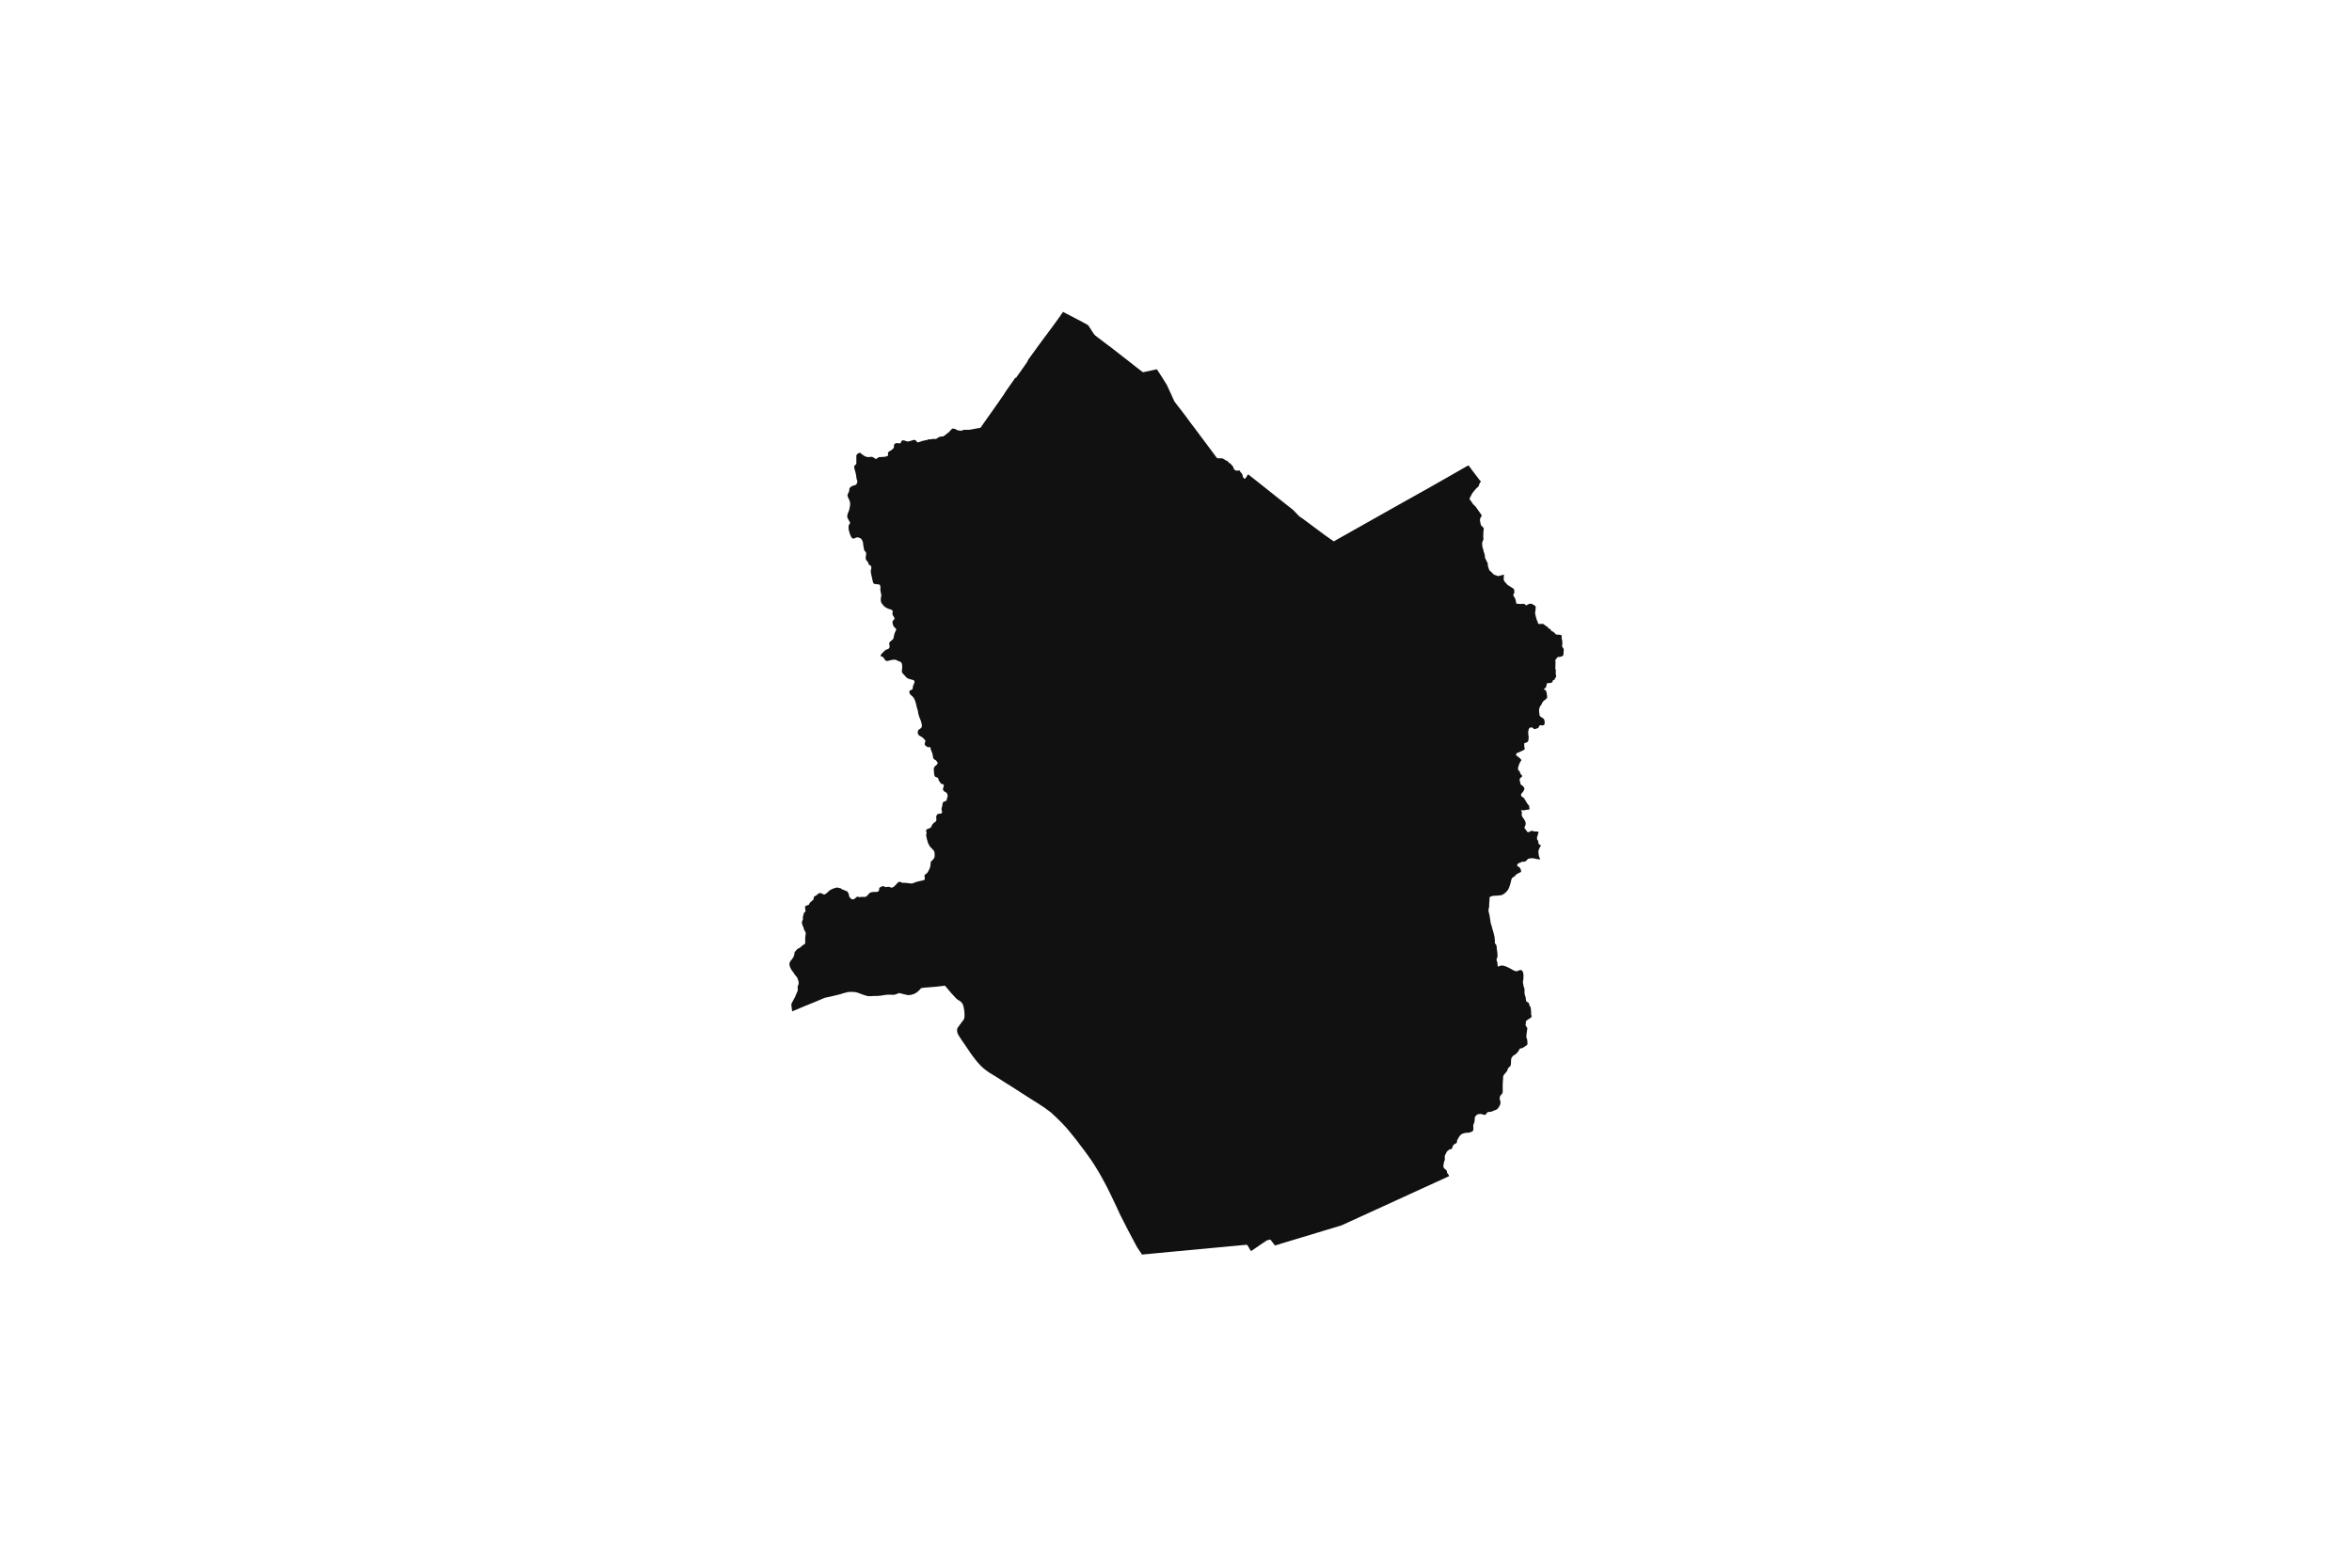 <svg width="1200" height="800" version="1.1" xmlns:xlink="http://www.w3.org/1999/xlink" xmlns="http://www.w3.org/2000/svg"><g class="geojson-features"><g class="geojson-feature" stroke="#555555" stroke-opacity="0.0" stroke-width="0.0" fill="#111" fill-opacity="1.0" data-properties="{&amp;quot;N03_002&amp;quot;:&amp;quot;十勝総合振興局&amp;quot;,&amp;quot;fill-opacity&amp;quot;:1,&amp;quot;description&amp;quot;:&amp;quot;中川郡池田町&amp;quot;,&amp;quot;N03_001&amp;quot;:&amp;quot;北海道&amp;quot;,&amp;quot;stroke-opacity&amp;quot;:0,&amp;quot;N03_007&amp;quot;:&amp;quot;01644&amp;quot;,&amp;quot;fill&amp;quot;:&amp;quot;#111&amp;quot;,&amp;quot;N03_004&amp;quot;:&amp;quot;池田町&amp;quot;,&amp;quot;title&amp;quot;:&amp;quot;中川郡池田町&amp;quot;,&amp;quot;stroke-width&amp;quot;:0,&amp;quot;N03_003&amp;quot;:&amp;quot;中川郡&amp;quot;}"><title>
      中川郡池田町
    </title><desc>
      中川郡池田町
    </desc><polygon points="517.846,555.584 517.649,555.457 517.381,555.257 517.077,555.085 517.035,555.061 516.351,554.638 515.019,553.793 514.397,553.394 513.694,552.971 513.351,552.802 513.064,552.57 512.677,552.322 511.104,551.321 509.118,550.052 508.787,549.843 507.517,549.044 507.25,548.882 504.832,547.418 503.65,546.59 502.444,545.678 501.815,545.147 501.01,544.467 500.152,543.588 499.758,543.185 499.675,543.099 499.295,542.675 498.575,541.867 497.726,540.8 496.907,539.754 496.564,539.292 496.315,538.957 496.096,538.68 495.963,538.512 495.905,538.439 495.502,537.867 495.314,537.6 495.114,537.307 494.73,536.743 494.51,536.419 493.144,534.4 492.03,532.763 490.983,531.262 489.898,529.635 489.003,528.196 488.594,527.367 488.45,526.921 488.414,526.729 488.374,526.517 488.306,525.999 488.333,525.372 488.336,525.305 488.397,524.923 488.579,524.498 488.791,524.187 489.883,522.736 490.069,522.476 490.456,521.937 490.603,521.732 491.309,520.83 491.451,520.612 491.627,520.343 491.885,519.856 492.029,519.287 492.089,518.727 492.105,517.495 491.968,515.64 491.657,513.952 491.521,513.361 491.331,512.781 491.111,512.325 490.792,511.817 490.527,511.507 490.269,511.248 490.011,511.031 489.556,510.72 488.601,510.129 488.138,509.777 487.66,509.3 487.015,508.606 485.65,507.135 485.358,506.798 484.33,505.612 484.116,505.359 482.978,504.012 482.124,503.002 477.359,503.551 475.522,503.692 474.497,503.78 474.145,503.811 472.95,503.904 471.16,504.034 470.841,504.105 470.798,504.114 470.625,504.153 470.284,504.204 470.087,504.241 469.981,504.293 469.784,504.448 469.196,505.112 469.099,505.208 468.945,505.359 468.747,505.554 468.481,505.816 468.339,505.955 467.555,506.539 467.524,506.562 467.145,506.784 466.728,507.028 466.254,507.225 465.791,507.381 464.876,507.665 464.308,507.743 463.971,507.779 463.398,507.795 463.163,507.795 462.307,507.614 461.889,507.525 460.653,507.225 460.294,507.133 459.67,506.971 459.185,506.831 458.794,506.805 458.705,506.815 458.445,506.842 458.093,506.987 457.467,507.261 456.375,507.588 455.958,507.65 454.525,507.613 453.444,507.587 452.564,507.603 451.745,507.753 451.063,507.764 450.376,507.935 448.992,508.121 448.503,508.159 447.134,508.266 446.569,508.247 446.06,508.231 444.703,508.324 443.971,508.36 443.167,508.339 442.807,508.313 442.446,508.252 441.449,507.956 439.845,507.427 438.252,506.811 437.38,506.51 436.793,506.396 436.269,506.268 435.852,506.216 435.249,506.179 434.433,506.182 433.573,506.185 432.644,506.237 432.642,506.237 431.817,506.438 431.547,506.511 430.482,506.801 429.86,506.957 429.352,507.164 427.479,507.661 424.461,508.387 423.118,508.698 422.296,508.854 421.435,509.019 420.57,509.277 419.007,509.951 417.064,510.768 415.875,511.267 413.039,512.416 412.283,512.735 412.129,512.8 411.969,512.859 411.748,512.94 411.09,513.183 410.16,513.594 410.081,513.629 408.708,514.209 407.935,514.52 405.879,515.4 404.165,516.1 404.073,515.393 404.053,515.248 404.035,515.108 403.786,513.214 403.748,512.728 403.763,512.422 403.843,512.142 404.144,511.559 404.286,511.287 404.468,510.936 405.727,508.604 405.876,508.108 406.797,506.066 406.933,505.673 406.998,505.359 407.001,505.341 407.032,504.895 407.032,504.893 406.964,503.963 406.979,503.403 407.089,503 407.236,502.68 407.378,502.374 407.44,502.171 407.464,501.999 407.472,501.196 407.252,500.321 406.82,499.037 406.744,498.881 406.63,498.705 406.428,498.474 406.353,498.388 406.004,497.99 405.234,496.98 404.699,496.115 403.998,495.234 403.421,494.193 403.228,493.866 403.091,493.493 402.86,492.649 402.807,492.349 402.769,491.934 402.791,491.665 402.871,491.354 402.939,491.105 403.087,490.805 403.387,490.339 403.8,489.82 404.217,489.302 404.383,489.051 404.562,488.78 404.668,488.619 404.816,488.354 405.021,487.92 405.161,487.479 405.256,487.142 405.347,486.313 405.392,486.054 405.466,485.86 405.582,485.681 406.128,485.095 406.439,484.713 406.685,484.428 407.133,484.101 407.273,483.998 407.611,483.869 407.873,483.77 408.164,483.557 408.448,483.365 409.116,482.727 409.617,482.329 410.16,481.993 410.455,481.811 410.637,481.681 410.739,481.552 410.788,481.386 410.834,480.94 410.815,480.619 410.834,478.147 411.046,476.831 411.078,476.364 411.095,476.106 411.067,475.959 411.004,475.811 410.685,475.179 410.378,474.635 410.23,474.319 410.16,474.105 410.124,473.997 410.033,473.57 409.885,473.143 409.703,472.764 409.485,472.198 409.416,472.017 409.301,471.718 409.185,471.234 409.145,470.915 409.134,470.635 409.173,470.308 409.221,470.153 409.286,469.997 409.464,469.676 409.54,469.469 409.597,469.272 409.637,469.114 409.658,468.925 409.65,468.578 409.642,468.446 409.619,468.085 409.619,467.904 409.695,467.619 409.911,466.972 409.98,466.479 410.075,466.142 410.126,466.026 410.16,465.965 410.177,465.935 410.359,465.712 410.769,465.314 410.916,465.127 410.956,465.044 410.984,464.951 410.996,464.795 410.939,464.505 410.867,464.142 410.749,463.147 410.74,462.969 410.749,462.795 410.791,462.639 410.865,462.523 410.939,462.437 411.079,462.318 411.301,462.216 411.811,461.981 412.513,461.81 412.612,461.743 412.703,461.65 412.771,461.525 413.032,460.95 413.187,460.733 413.623,460.292 414.564,459.453 414.845,459.214 414.921,459.126 414.985,458.996 415.156,458.442 415.243,458.053 415.254,457.83 415.273,457.643 415.318,457.535 415.432,457.442 415.792,457.286 416.286,457.063 416.665,456.794 416.957,456.483 417.207,456.286 417.492,456.068 417.825,455.867 418.083,455.794 418.413,455.747 418.453,455.747 418.735,455.742 419.084,455.841 419.35,455.986 419.778,456.239 420.051,456.374 420.252,456.421 420.575,456.447 420.745,456.426 420.935,456.322 421.485,455.96 421.891,455.677 421.955,455.613 422.209,455.364 422.296,455.281 422.979,454.638 423.233,454.42 423.737,454.104 424.67,453.623 425.944,453.171 426.999,452.928 427.207,452.907 427.434,452.938 427.639,452.99 427.856,453.094 428.038,453.161 428.385,453.189 428.617,453.207 428.811,453.254 428.989,453.348 429.198,453.54 429.379,453.671 429.577,453.814 429.93,453.959 430.479,454.14 431.06,454.373 431.705,454.71 431.928,454.782 432.213,454.876 432.327,454.928 432.441,455.042 432.668,455.524 432.712,455.613 432.795,455.779 433.013,456.218 433.089,456.379 433.127,456.545 433.157,457.027 433.168,457.13 433.237,457.369 433.351,457.602 433.487,457.835 433.643,458.053 434.049,458.462 434.341,458.685 434.433,458.748 434.598,458.861 434.773,458.934 434.954,458.965 435.136,458.949 435.357,458.908 435.63,458.84 435.956,458.674 436.179,458.493 436.491,458.229 436.782,457.985 437.085,457.738 437.245,457.607 437.321,457.571 437.427,457.555 437.719,457.633 438.383,457.799 438.561,457.804 438.762,457.773 438.842,457.767 439.285,457.737 440.139,457.674 440.385,457.684 440.658,457.71 441.314,457.7 441.485,457.7 441.61,457.669 442.023,457.426 442.292,457.218 442.513,457.011 443.373,456.01 443.605,455.783 443.802,455.617 443.809,455.613 444.113,455.471 444.875,455.264 445.386,455.202 446.11,455.178 446.164,455.176 446.569,455.162 447.332,455.135 447.598,455.083 447.924,455.005 448.083,454.896 448.209,454.772 448.322,454.632 448.413,454.446 448.512,454.223 448.538,454.067 448.579,453.331 448.606,453.181 448.652,453.088 448.72,453.005 449.713,452.425 450.085,452.306 450.313,452.243 450.541,452.233 450.578,452.24 450.874,452.295 451.113,452.352 451.424,452.518 451.701,452.657 451.951,452.704 452.213,452.673 452.63,452.596 452.96,452.533 453.244,452.518 453.597,452.569 454.488,452.891 454.826,452.958 454.936,452.958 455.042,452.953 455.447,452.829 455.705,452.709 455.989,452.538 456.285,452.295 457.184,451.367 457.821,450.652 458.288,450.237 458.426,450.168 458.599,450.082 458.705,450.049 458.879,449.994 459.13,449.983 459.376,450.041 459.709,450.213 460.15,450.439 460.267,450.481 460.393,450.501 460.764,450.481 461.162,450.491 462.209,450.543 463.308,450.683 464.727,450.854 465.038,450.864 465.493,450.801 466.509,450.439 467.601,450.035 468.5,449.781 469.164,449.651 470.502,449.34 470.841,449.25 471.424,449.096 471.564,449.029 471.678,448.925 471.765,448.78 471.81,448.656 471.837,448.454 471.83,448.174 471.796,447.914 471.674,446.982 471.674,446.806 471.701,446.66 471.746,446.552 471.856,446.417 472.455,445.987 472.682,445.795 473.056,445.438 473.1,445.396 473.35,445.085 473.699,444.463 474.097,443.624 474.363,442.996 474.476,442.691 474.567,442.421 474.639,442.043 474.757,441.245 474.817,440.363 474.863,440.006 474.92,439.788 474.977,439.653 475.079,439.529 475.644,439.062 475.677,439.027 475.887,438.803 476.16,438.451 476.433,438.093 476.698,437.679 476.748,437.539 476.824,437.187 476.861,436.704 476.872,436.31 476.865,435.771 476.743,434.865 476.668,434.574 476.611,434.449 476.508,434.247 476.406,434.076 475.655,433.232 474.977,432.568 474.45,431.972 474.305,431.739 473.968,431.122 473.516,430.271 473.478,430.14 473.365,429.756 472.921,428.235 472.648,426.939 472.553,426.55 472.519,426.276 472.527,425.871 472.716,425.317 472.757,425.083 472.67,424.643 472.518,423.969 472.522,423.726 472.606,423.492 472.719,423.337 472.958,423.166 474.119,422.699 474.468,422.559 474.684,422.455 474.707,422.438 474.855,422.326 474.95,422.238 475.245,421.693 475.404,421.289 475.613,420.916 475.921,420.475 476.345,420.009 476.709,419.719 476.963,419.594 477.153,419.49 477.266,419.361 477.356,419.241 477.524,419.012 477.661,418.774 477.737,418.432 477.76,418.111 477.729,417.779 477.676,417.313 477.646,416.841 477.707,416.603 477.976,415.923 478.128,415.69 478.275,415.528 478.435,415.421 478.647,415.343 478.942,415.29 479.602,415.259 480.103,415.124 480.308,415.02 480.444,414.896 480.611,414.688 480.664,414.575 480.679,414.42 480.664,414.274 480.527,413.839 480.429,413.393 480.383,413.03 480.384,412.731 480.418,412.43 480.482,412.128 480.671,411.558 480.778,411.018 480.885,410.19 480.949,409.905 481.044,409.636 481.165,409.432 481.323,409.271 481.362,409.231 481.893,408.966 482.386,408.811 482.731,408.676 482.856,408.557 482.962,408.344 482.978,408.269 483.046,407.94 483.137,407.504 483.265,407.089 483.482,406.291 483.501,406.032 483.472,405.847 483.463,405.788 483.394,405.539 483.264,405.207 483.091,404.766 482.978,404.616 482.947,404.575 482.787,404.455 482.56,404.342 482.029,404.041 481.681,403.777 481.468,403.543 481.256,403.283 481.119,402.963 481.089,402.818 481.093,402.652 481.131,402.46 481.195,402.205 481.384,401.604 481.483,401.257 481.521,400.971 481.506,400.702 481.452,400.505 481.392,400.376 481.316,400.288 481.202,400.235 480.838,400.142 480.504,400.049 480.224,399.945 480.019,399.8 479.822,399.572 479.678,399.334 479.632,399.147 479.599,398.945 479.523,398.826 479.298,398.7 479.094,398.587 478.969,398.432 478.904,398.203 478.764,397.414 478.695,397.192 478.574,397.031 478.419,396.912 478.161,396.773 477.888,396.658 477.683,396.585 477.355,396.513 477.194,396.426 477.092,396.322 476.872,395.907 476.701,395.596 476.633,395.166 476.565,394.325 476.474,393.621 476.436,392.962 476.386,392.327 476.395,392.237 476.433,392.107 476.509,391.887 476.661,391.562 476.813,391.278 476.986,391.075 477.355,390.727 477.743,390.436 477.921,390.27 478.058,390.068 478.362,389.586 478.408,389.472 478.427,389.332 478.408,389.254 478.388,389.176 478.263,388.953 477.868,388.472 477.671,388.191 477.538,388.02 477.355,387.912 476.697,387.538 476.5,387.393 476.333,387.185 476.166,386.823 476.015,386.304 475.916,385.733 475.878,385.288 475.749,384.718 475.606,384.238 475.572,384.142 475.536,384.075 475.28,383.484 475.054,382.887 474.802,382.015 474.679,381.589 474.599,381.386 474.552,381.314 474.505,381.272 474.438,381.233 474.376,381.217 474.3,381.215 474.22,381.215 474.162,381.222 474.142,381.225 473.875,381.269 473.68,381.288 473.501,381.283 473.368,381.267 473.279,381.244 473.175,381.197 473.067,381.14 472.908,381.039 472.46,380.697 472.267,380.541 472.127,380.42 472.017,380.318 471.914,380.194 471.837,380.054 471.801,379.89 471.795,379.787 471.795,379.675 471.797,379.553 471.806,379.426 471.831,379.286 471.861,379.174 471.933,378.928 472.028,378.682 472.081,378.518 472.115,378.371 472.122,378.267 472.121,378.163 472.115,378.065 472.109,377.976 472.094,377.883 472.071,377.808 472.031,377.735 471.958,377.642 471.859,377.544 471.664,377.347 471.173,376.826 470.841,376.509 470.782,376.452 470.604,376.304 470.435,376.172 470.257,376.061 469.997,375.928 469.704,375.773 469.474,375.636 469.288,375.527 469.064,375.387 468.848,375.229 468.729,375.104 468.598,374.933 468.484,374.777 468.37,374.531 468.307,374.328 468.281,374.184 468.252,373.958 468.249,373.715 468.254,373.559 468.271,373.419 468.304,373.24 468.336,373.058 468.353,372.968 468.389,372.851 468.433,372.757 468.479,372.677 468.491,372.659 468.547,372.579 468.645,372.475 468.719,372.405 468.82,372.327 468.918,372.236 469.081,372.117 469.214,372.042 469.331,371.97 469.492,371.866 469.661,371.723 469.777,371.622 469.872,371.523 469.974,371.425 470.084,371.282 470.156,371.166 470.225,371.012 470.27,370.888 470.298,370.763 470.316,370.562 470.314,370.286 470.308,370.029 470.295,369.894 470.281,369.734 470.261,369.552 470.244,369.436 470.211,369.272 470.177,369.119 470.04,368.57 470.001,368.422 469.966,368.297 469.949,368.241 469.9,368.078 469.851,367.927 469.652,367.413 469.345,366.695 469.134,366.163 468.859,365.344 468.667,364.723 468.601,364.453 468.536,364.165 468.449,363.656 468.398,363.254 468.345,362.961 468.286,362.702 468.199,362.36 467.975,361.623 467.879,361.33 467.79,361.047 467.678,360.604 467.528,359.946 467.397,359.365 467.3,358.97 467.228,358.69 467.143,358.4 467.05,358.104 466.93,357.762 466.752,357.315 466.561,356.873 466.39,356.513 466.291,356.339 466.172,356.147 466.115,356.061 466.043,355.952 465.921,355.781 465.813,355.657 465.7,355.545 465.148,355.065 464.721,354.666 464.477,354.401 464.257,354.079 464.149,353.87 464.056,353.65 463.984,353.403 463.955,353.26 463.932,353.03 463.936,352.895 463.948,352.786 463.98,352.685 464.018,352.622 464.086,352.545 464.137,352.496 464.24,352.42 464.382,352.34 464.385,352.339 464.564,352.241 464.915,352.07 465.135,351.972 465.283,351.891 465.385,351.824 465.461,351.754 465.522,351.666 465.573,351.552 465.622,351.398 465.645,351.258 465.707,350.884 465.789,350.449 465.845,350.161 465.897,349.876 465.914,349.767 465.933,349.686 465.959,349.611 465.995,349.546 466.056,349.456 466.113,349.352 466.247,349.085 466.358,348.844 466.418,348.686 466.481,348.48 466.526,348.281 466.57,347.996 466.576,347.801 466.572,347.695 466.561,347.61 466.532,347.532 466.481,347.451 466.434,347.381 466.356,347.301 466.286,347.233 466.189,347.163 466.052,347.091 465.855,347.01 465.349,346.862 464.431,346.629 463.712,346.414 463.331,346.263 463.094,346.139 462.802,345.975 462.634,345.859 462.474,345.726 462.324,345.566 462.165,345.4 461.839,345.047 461.788,344.977 461.689,344.855 461.587,344.728 461.435,344.549 461.245,344.339 460.946,344.033 460.806,343.901 460.516,343.574 460.365,343.359 460.288,343.224 460.235,343.089 460.183,342.882 460.144,342.617 460.134,342.482 460.138,342.257 460.155,342.068 460.182,341.897 460.204,341.702 460.248,341.398 460.274,340.983 460.301,340.412 460.307,340.267 460.318,340.132 460.32,339.969 460.301,339.746 460.278,339.553 460.268,339.461 460.267,339.451 460.225,339.199 460.187,338.95 460.147,338.773 460.106,338.631 460.068,338.524 460.003,338.384 459.899,338.223 459.797,338.076 459.723,337.967 459.636,337.881 459.584,337.84 459.516,337.803 459.372,337.744 458.993,337.596 458.705,337.472 458.437,337.355 458.066,337.207 457.712,337.049 457.513,336.945 457.206,336.805 457.074,336.748 456.92,336.693 456.776,336.662 456.598,336.647 456.342,336.645 456.131,336.655 455.854,336.665 455.534,336.688 455.082,336.758 454.5,336.875 454.21,336.937 453.981,336.992 453.695,337.072 453.24,337.202 452.961,337.285 452.824,337.303 452.696,337.319 452.58,337.319 452.489,337.311 452.358,337.283 452.22,337.252 452.004,337.163 451.861,337.078 451.744,336.985 451.628,336.86 451.514,336.713 451.334,336.448 451.055,336.025 450.721,335.581 450.56,335.371 450.497,335.301 450.442,335.249 450.372,335.2 450.3,335.156 450.167,335.107 450.05,335.07 449.963,335.047 449.872,335.031 449.769,335.024 449.623,335.005 449.513,334.982 449.471,334.961 449.356,334.855 449.301,334.754 449.282,334.689 449.28,334.637 449.299,334.559 449.39,334.357 449.468,334.201 449.526,334.097 449.597,333.97 449.662,333.859 449.756,333.727 449.866,333.571 449.984,333.431 450.206,333.19 450.473,332.918 450.625,332.799 450.784,332.669 451.019,332.464 451.131,332.327 451.201,332.241 451.307,332.137 451.45,332.007 451.554,331.909 451.711,331.781 451.844,331.688 451.986,331.605 452.103,331.54 452.213,331.494 452.348,331.457 452.632,331.361 452.905,331.258 453.105,331.185 453.245,331.105 453.387,330.988 453.522,330.863 453.603,330.762 453.692,330.625 453.755,330.505 453.803,330.399 453.837,330.264 453.865,330.108 453.875,329.989 453.871,329.873 453.867,329.696 453.852,329.53 453.8,329.164 453.725,328.681 453.7,328.43 453.698,328.277 453.702,328.189 453.709,328.116 453.721,328.065 453.74,327.999 453.779,327.906 453.846,327.802 453.897,327.722 453.977,327.626 454.159,327.434 454.381,327.263 454.525,327.151 454.656,327.045 454.832,326.871 454.978,326.724 455.059,326.653 455.156,326.568 455.276,326.475 455.448,326.337 455.651,326.134 455.738,326.008 455.795,325.901 455.839,325.808 455.875,325.714 455.888,325.65 455.888,325.59 455.886,325.519 455.896,325.426 455.924,325.307 456.063,324.674 456.142,324.316 456.182,324.075 456.241,323.839 456.292,323.67 456.347,323.483 456.461,323.167 456.529,322.97 456.562,322.859 456.564,322.85 456.584,322.783 456.637,322.638 456.687,322.541 456.766,322.401 456.835,322.27 456.971,322.018 457.122,321.722 457.185,321.551 457.208,321.445 457.219,321.351 457.223,321.242 457.215,321.136 457.2,321.064 457.17,320.986 457.102,320.892 456.993,320.768 456.887,320.635 456.733,320.462 456.597,320.317 456.311,320.026 456.057,319.753 455.92,319.582 455.858,319.481 455.801,319.356 455.74,319.185 455.632,318.843 455.549,318.558 455.448,318.189 455.436,318.146 455.398,318 455.359,317.759 455.347,317.627 455.35,317.432 455.362,317.292 455.383,317.167 455.412,317.043 455.446,316.947 455.494,316.877 455.571,316.783 455.833,316.537 456.034,316.306 456.191,316.094 456.368,315.795 456.398,315.712 456.406,315.644 456.402,315.574 456.396,315.494 456.385,315.434 456.366,315.364 456.332,315.286 456.269,315.175 456.058,314.822 455.768,314.324 455.505,313.849 455.425,313.678 455.366,313.528 455.317,313.328 455.306,313.212 455.307,313.061 455.319,312.908 455.347,312.76 455.376,312.64 455.495,312.233 455.514,312.082 455.506,311.982 455.487,311.896 455.421,311.776 455.353,311.67 455.267,311.569 455.066,311.375 454.945,311.261 454.809,311.172 454.649,311.081 454.462,311.014 454.117,310.926 453.783,310.817 453.157,310.604 452.555,310.34 452.281,310.208 451.966,310.013 451.689,309.836 451.392,309.627 451.094,309.377 450.645,308.871 450.114,308.222 449.841,307.844 449.714,307.631 449.605,307.39 449.526,307.141 449.459,306.869 449.412,306.565 449.378,306.308 449.373,306.255 449.37,306.22 449.37,306.002 449.378,305.82 449.406,305.543 449.435,305.281 449.519,304.713 449.535,304.604 449.562,304.438 449.626,303.968 449.632,303.755 449.636,303.594 449.626,303.483 449.605,303.361 449.562,303.156 449.505,302.863 449.448,302.588 449.315,301.984 449.234,301.608 449.198,301.377 449.181,301.19 449.179,301.003 449.186,299.884 449.179,299.467 449.161,299.236 449.135,299.07 449.101,298.922 449.048,298.771 448.98,298.658 448.9,298.546 448.809,298.453 448.731,298.385 448.666,298.346 448.564,298.297 448.476,298.266 448.343,298.237 448.185,298.203 447.978,298.175 447.053,298.105 446.744,298.066 446.569,298.041 446.545,298.038 446.336,297.999 446.143,297.939 446.018,297.882 445.904,297.814 445.756,297.711 445.648,297.609 445.563,297.488 445.5,297.368 445.426,297.184 445.38,297.02 445.168,296.097 444.948,295.134 444.732,294.107 444.529,293.204 444.347,292.2 444.299,291.806 444.282,291.572 444.282,291.37 444.29,291.22 444.307,291.095 444.512,290.119 444.524,290.019 444.544,289.859 444.558,289.683 444.558,289.648 444.558,289.566 444.543,289.447 444.508,289.315 444.419,289.073 444.352,288.907 444.288,288.783 444.188,288.65 444.119,288.572 443.992,288.479 443.907,288.433 443.714,288.339 443.477,288.235 443.367,288.165 443.266,288.092 443.201,288.018 443.151,287.925 443.124,287.823 443.098,287.673 443.065,287.429 443.044,287.312 443.014,287.21 442.963,287.086 442.889,286.949 442.805,286.829 442.69,286.684 442.523,286.487 442.261,286.212 442.022,285.887 441.95,285.771 441.858,285.576 441.806,285.441 441.758,285.286 441.71,285.067 441.686,284.896 441.679,284.683 441.688,284.39 441.709,284.154 441.747,283.874 441.811,283.475 441.879,283.085 441.906,282.857 441.912,282.649 441.904,282.408 441.883,282.188 441.866,282.055 441.836,281.954 441.796,281.858 441.682,281.684 441.576,281.572 441.4,281.385 441.197,281.18 441.079,281.017 440.966,280.822 440.867,280.501 440.774,280.013 440.575,278.918 440.462,278.321 440.416,277.984 440.383,277.661 440.31,277.044 440.287,276.88 440.27,276.756 440.236,276.608 440.179,276.414 440.097,276.214 439.917,275.84 439.733,275.49 439.581,275.249 439.416,275.062 439.211,274.857 438.995,274.699 438.853,274.624 438.667,274.549 438.32,274.41 438.025,274.322 437.755,274.268 437.585,274.239 437.437,274.226 437.274,274.237 437.115,274.255 436.954,274.294 436.817,274.34 436.641,274.413 436.38,274.538 436.13,274.652 435.888,274.745 435.743,274.792 435.637,274.816 435.531,274.826 435.395,274.828 435.27,274.823 435.144,274.812 435.008,274.781 434.923,274.743 434.82,274.683 434.754,274.618 434.566,274.392 434.433,274.185 434.297,273.975 433.988,273.391 433.831,273.039 433.65,272.633 433.366,271.686 433.144,270.819 433.003,270.129 432.962,269.908 432.941,269.651 432.926,269.319 432.92,269.094 432.933,268.733 432.958,268.487 432.984,268.292 433.015,268.151 433.055,268.037 433.119,267.902 433.199,267.772 433.328,267.594 433.477,267.375 433.574,267.212 433.629,267.082 433.687,266.906 433.699,266.786 433.699,266.695 433.687,266.626 433.65,266.54 433.441,266.153 432.967,265.359 432.732,264.912 432.415,264.28 432.33,264.061 432.281,263.883 432.267,263.74 432.275,263.421 432.326,263.008 432.356,262.756 432.402,262.499 432.441,262.337 432.446,262.315 432.503,262.117 432.573,261.918 432.842,261.302 433.138,260.555 433.244,260.22 433.348,259.795 433.413,259.471 433.561,258.671 433.636,258.274 433.688,257.923 433.71,257.716 433.727,257.516 433.735,257.109 433.716,256.751 433.68,256.452 433.676,256.428 433.665,256.351 433.583,255.962 433.5,255.647 433.454,255.507 433.403,255.367 433.329,255.201 433.249,255.032 433.06,254.632 432.855,254.204 432.714,253.901 432.58,253.551 432.484,253.263 432.432,253.021 432.417,252.861 432.423,252.676 432.443,252.514 432.474,252.374 432.519,252.219 432.561,252.091 432.614,251.946 432.673,251.853 432.749,251.757 432.866,251.547 432.957,251.323 433.065,251.048 433.175,250.736 433.352,249.945 433.365,249.841 433.367,249.739 433.361,249.602 433.357,249.399 433.359,249.314 433.376,249.236 433.41,249.174 433.45,249.119 433.498,249.052 433.581,248.943 433.68,248.842 433.788,248.738 433.97,248.59 434.209,248.385 434.433,248.236 434.442,248.229 434.73,248.053 434.982,247.949 435.157,247.871 435.413,247.799 435.698,247.731 435.938,247.677 436.103,247.632 436.262,247.575 436.408,247.518 436.53,247.453 436.591,247.408 436.643,247.37 436.763,247.264 436.89,247.123 437.036,246.942 437.155,246.734 437.277,246.454 437.362,246.212 437.404,245.961 437.415,245.73 437.409,245.59 437.398,245.494 437.372,245.364 437.339,245.237 437.29,245.078 437.199,244.814 437.039,244.284 436.99,244.079 436.945,243.829 436.846,243.043 436.799,242.589 436.736,242.194 436.681,241.922 436.59,241.561 436.465,241.096 436.224,240.227 436.116,239.814 436.023,239.464 435.995,239.362 435.921,239.077 435.849,238.779 435.809,238.553 435.786,238.332 435.786,238.187 435.809,238.036 435.829,237.953 435.887,237.849 435.945,237.758 436.057,237.6 436.12,237.504 436.196,237.413 436.307,237.294 436.474,237.161 436.657,237.023 436.748,236.938 436.806,236.852 436.855,236.763 436.893,236.624 436.904,236.538 436.91,236.437 436.92,235.84 436.91,234.854 436.918,233.87 436.918,232.948 436.921,232.678 436.933,232.515 436.95,232.382 436.984,232.268 437.029,232.146 437.081,232.052 437.191,231.92 437.304,231.819 437.452,231.689 437.581,231.585 437.724,231.463 437.856,231.354 437.999,231.258 438.192,231.143 438.368,231.126 438.539,231.114 438.802,231.101 438.974,231.14 439.256,231.383 439.597,231.685 440.065,232.026 440.422,232.284 440.712,232.488 441.201,232.746 441.578,232.922 441.91,233.057 442.197,233.151 442.456,233.218 442.708,233.249 442.902,233.252 443.09,233.252 443.795,233.197 444.176,233.158 444.466,233.124 444.607,233.113 444.732,233.116 444.833,233.127 444.946,233.147 445.1,233.189 445.24,233.244 445.441,233.345 445.638,233.449 446.025,233.713 446.24,233.863 446.444,234.015 446.569,234.089 446.592,234.103 446.744,234.17 446.882,234.201 446.956,234.201 447.042,234.194 447.11,234.178 447.348,234.012 447.525,233.886 447.686,233.747 447.979,233.509 448.154,233.408 448.4,233.296 448.591,233.274 448.904,233.24 449.299,233.232 450.006,233.196 450.468,233.168 450.828,233.137 451.42,233.078 451.902,233.011 452.373,232.857 452.572,232.776 452.774,232.664 452.957,232.538 453.057,232.44 453.117,232.216 453.126,232.032 453.048,231.649 453.012,231.341 453.07,231.036 453.192,230.765 453.447,230.544 453.649,230.39 454.114,230.122 454.382,229.948 454.731,229.71 455.041,229.492 455.174,229.361 455.479,229.101 455.728,228.863 455.919,228.636 456.027,228.399 456.092,228.225 456.103,227.943 456.119,227.694 456.125,227.308 456.133,227.059 456.225,226.824 456.394,226.589 456.585,226.41 456.817,226.306 457.044,226.217 457.382,226.161 457.698,226.133 457.936,226.138 458.155,226.164 458.406,226.194 458.65,226.231 458.705,226.231 458.872,226.231 458.993,226.178 459.122,226.289 459.249,226.265 459.427,226.243 459.631,225.819 459.822,225.399 459.959,225.133 460.078,224.934 460.338,224.785 460.695,224.69 460.97,224.713 461.289,224.782 461.562,224.842 461.859,224.937 462.066,225.003 462.303,225.073 462.538,225.187 462.895,225.316 463.189,225.326 463.499,225.247 464.444,225.038 464.763,224.94 465.033,224.849 465.206,224.788 465.558,224.651 466.006,224.538 466.409,224.517 466.721,224.535 466.993,224.579 467.203,224.685 467.444,224.966 467.562,225.203 467.728,225.432 467.972,225.627 468.233,225.713 468.562,225.703 469.01,225.552 469.586,225.378 470.129,225.175 470.841,224.941 470.861,224.935 471.6,224.801 472.149,224.668 472.943,224.534 473.438,224.322 473.821,224.226 474.262,224.191 474.645,224.174 475.225,224.147 475.672,224.024 476.086,223.955 476.493,223.975 476.673,223.983 476.849,223.993 476.992,224.014 477.151,224.048 477.236,224.045 477.351,224.016 477.483,223.982 477.596,223.941 477.756,223.868 477.974,223.741 478.469,223.442 478.793,223.245 478.877,223.199 479.057,223.1 479.384,222.947 479.559,222.882 479.735,222.835 479.993,222.798 480.664,222.754 481.002,222.721 481.131,222.694 481.239,222.66 481.328,222.621 481.427,222.562 481.73,222.362 482.354,221.96 482.422,221.903 482.687,221.641 482.978,221.414 483.01,221.389 483.763,220.794 484.018,220.602 484.089,220.545 484.29,220.34 484.769,219.846 485.232,219.343 485.418,219.127 485.617,218.912 485.719,218.818 485.801,218.771 485.943,218.733 486.092,218.723 486.564,218.738 486.775,218.769 486.952,218.8 487.128,218.849 487.276,218.917 487.875,219.222 488.402,219.49 488.611,219.558 488.816,219.604 489.074,219.667 489.483,219.719 489.927,219.76 490.275,219.786 490.533,219.765 490.681,219.755 490.787,219.718 491.023,219.615 491.326,219.495 491.688,219.381 491.81,219.357 491.883,219.342 492.071,219.324 492.43,219.316 493.08,219.327 493.704,219.332 494.366,219.324 494.642,219.298 494.813,219.288 495.048,219.254 495.114,219.241 495.437,219.178 495.85,219.106 496.446,218.994 497.066,218.88 497.591,218.783 498.308,218.641 498.611,218.594 499.35,218.479 499.916,218.376 500.101,218.334 500.189,218.3 500.245,218.269 500.329,218.194 502.512,215.065 504.277,212.562 505.99,210.153 507.25,208.367 507.621,207.842 508.506,206.581 509.286,205.469 510.276,204.035 510.935,203.08 512.543,200.743 512.664,200.513 512.793,200.27 513.271,199.564 513.802,198.785 514.644,197.591 514.962,197.138 515.07,196.984 515.164,196.85 515.262,196.71 516.122,195.482 517.359,193.716 517.995,192.807 518.06,192.729 518.113,192.703 518.189,192.708 518.326,192.787 518.375,192.802 518.413,192.792 518.447,192.755 518.557,192.568 519.387,191.38 519.467,191.265 520.393,189.96 520.529,189.769 521.53,188.35 522.686,186.715 523.854,185.058 524.017,184.814 524.104,184.622 524.177,184.466 524.203,184.409 524.332,184.154 524.427,183.993 524.469,183.879 524.503,183.754 524.552,183.64 524.628,183.531 524.787,183.307 525.143,182.817 525.485,182.346 526.846,180.456 528.2,178.596 529.209,177.199 529.636,176.605 530.225,175.787 531.317,174.331 531.523,174.05 532.045,173.338 532.474,172.753 533.748,171.053 534.7,169.772 534.999,169.371 535.355,168.89 536.281,167.641 537.547,165.937 538.776,164.243 539.964,162.579 541.192,160.857 541.843,159.911 542.34,159.157 542.905,159.438 543.659,159.829 545.677,160.877 548.142,162.165 550.668,163.474 550.688,163.485 552.807,164.622 554.764,165.722 554.991,165.848 555.112,165.936 555.238,166.05 555.34,166.191 555.796,166.881 555.802,166.892 556.83,168.481 557.699,169.816 558.131,170.455 558.283,170.668 558.435,170.839 558.613,171.016 558.769,171.151 559.068,171.385 560.133,172.221 561.603,173.338 561.958,173.608 563.082,174.47 563.895,175.093 565.655,176.418 565.914,176.593 566.16,176.76 567.932,178.137 568.632,178.682 571.071,180.572 573.285,182.313 575.716,184.187 576.356,184.699 577.715,185.787 579.717,187.35 580.068,187.619 581.799,188.944 583.016,189.868 583.094,189.918 583.157,189.936 583.222,189.942 584.738,189.609 587.059,189.131 589.286,188.65 590.229,188.446 590.625,189.046 591.228,189.96 591.784,190.803 592.204,191.454 592.944,192.6 594.287,194.771 595.118,196.095 595.311,196.412 595.44,196.671 595.789,197.429 596.134,198.188 596.65,199.278 596.965,200.026 597.48,201.044 598.087,202.435 598.898,204.232 598.968,204.381 599.088,204.637 599.263,204.96 599.892,205.78 600.495,206.581 601.144,207.442 602.387,208.999 603.571,210.557 604.341,211.566 604.989,212.416 606.187,214.057 607.772,216.217 609.29,218.187 609.784,218.855 611.682,221.388 613.033,223.199 614.212,224.779 616.477,227.815 618.448,230.458 619.601,232.018 620.72,233.532 620.811,233.631 621.005,233.77 621.213,233.827 621.509,233.859 622.594,233.874 623.333,233.889 623.48,233.884 623.61,233.91 623.833,233.999 624.091,234.118 624.418,234.279 624.808,234.508 625.1,234.7 625.343,234.881 625.423,234.944 625.555,235.017 625.752,235.095 625.965,235.146 626.113,235.219 626.265,235.318 626.466,235.473 626.727,235.8 626.921,236.018 627.042,236.158 627.137,236.252 627.243,236.319 627.402,236.392 627.63,236.49 627.797,236.6 627.933,236.74 628.172,236.974 628.354,237.228 628.472,237.41 628.613,237.561 628.627,237.576 628.911,237.85 629.017,237.975 629.093,238.09 629.128,238.23 629.173,238.401 629.234,238.567 629.366,238.821 629.571,239.304 629.662,239.496 629.742,239.611 629.901,239.761 629.999,239.814 630.238,239.945 630.474,240.072 630.804,240.151 631.149,240.171 631.991,240.129 632.207,240.077 632.317,240.072 632.442,240.151 632.598,240.301 632.627,240.362 632.674,240.457 632.776,240.701 632.836,240.81 632.935,240.95 633.041,241.049 633.265,241.277 633.561,241.666 633.747,241.937 633.876,242.175 633.963,242.429 634.008,242.751 634.069,243.13 634.126,243.317 634.232,243.55 634.335,243.707 634.457,243.848 634.631,244.049 634.945,244.267 635.036,244.298 635.142,244.298 635.256,244.287 635.366,244.184 635.48,244.026 635.718,243.696 636.189,242.943 636.489,242.434 636.678,242.248 636.781,242.154 636.917,242.139 637.031,242.19 638.187,243.146 639.883,244.469 640.75,245.155 641.439,245.7 642.317,246.395 644.775,248.336 647.395,250.428 648.218,251.083 651.605,253.776 652.886,254.791 654.952,256.428 655.427,256.804 655.712,257.03 655.907,257.185 658.3,259.07 658.511,259.237 659.207,259.794 659.378,259.922 659.504,260.017 659.8,260.292 660.904,261.415 662.588,263.164 662.927,263.47 663.118,263.641 663.278,263.803 663.361,263.875 663.467,263.928 663.577,263.964 663.627,263.969 663.699,263.985 663.74,264.016 665.022,264.952 665.417,265.24 669.381,268.189 672.396,270.431 673.274,271.085 675.904,273.039 676.346,273.368 677.159,273.936 679.463,275.547 680.54,276.264 682.581,275.08 683.855,274.362 686.204,273.039 686.289,272.991 689.295,271.298 700.691,264.879 701.431,264.462 705.342,262.259 711.219,258.947 713.567,257.625 715.095,256.765 715.693,256.428 717.507,255.407 718.905,254.626 721.043,253.432 725.704,250.83 727.91,249.598 729.514,248.686 735.691,245.175 737.84,243.946 743.88,240.491 745.063,239.814 748.695,237.738 749.062,237.626 749.221,237.594 749.38,237.631 749.976,238.445 750.979,239.814 751.136,240.029 751.728,240.823 752.323,241.576 753.184,242.707 754.345,244.255 754.808,244.846 755.46,245.594 755.534,245.672 755.545,245.708 755.549,245.75 755.544,245.791 755.53,245.833 755.508,245.866 755.453,245.929 755.283,246.105 755.185,246.225 755.122,246.31 755.073,246.383 755.012,246.482 754.821,246.886 754.724,247.105 754.63,247.369 754.541,247.647 754.349,248.116 754.323,248.182 754.29,248.239 754.243,248.294 753.964,248.571 753.291,249.165 753.139,249.295 753.078,249.355 752.984,249.471 752.544,250.007 751.513,251.252 751.406,251.388 751.3,251.543 750.921,252.182 750.306,253.355 749.976,254.04 749.924,254.149 749.723,254.658 749.976,254.998 750.435,255.613 750.456,255.64 751.031,256.428 751.206,256.666 751.285,256.817 751.344,256.957 751.412,257.077 751.484,257.175 751.71,257.399 752.662,258.322 752.772,258.426 752.889,258.561 753.095,258.857 753.796,259.859 755.172,261.795 756.022,262.999 756.034,263.038 756.026,263.087 756.002,263.131 755.904,263.248 755.847,263.326 755.786,263.442 755.616,263.825 755.503,264.084 755.47,264.148 755.436,264.193 755.248,264.408 755.222,264.447 755.207,264.496 755.158,264.836 755.067,265.486 755.071,265.584 755.093,265.709 755.328,266.851 755.544,267.852 755.558,267.935 755.575,267.992 755.628,268.057 756.134,268.584 756.557,269.004 756.735,269.201 757.001,269.591 757.02,269.642 757.027,269.708 757.013,270.271 757.01,270.283 756.994,270.395 756.888,270.782 756.845,270.936 756.836,271.021 756.83,271.125 756.807,272.455 756.788,273.039 756.785,273.13 756.769,274.054 756.834,274.833 756.868,275.181 756.87,275.233 756.864,275.287 756.838,275.362 756.466,276.172 756.336,276.465 756.304,276.566 756.269,276.723 756.216,277.085 756.205,277.194 756.224,277.858 756.254,278.393 756.338,279.156 756.347,279.221 756.364,279.28 756.596,279.862 756.675,280.106 756.71,280.235 756.808,280.682 756.873,280.988 756.92,281.183 757.077,281.72 757.312,282.42 757.388,282.664 757.487,283.043 757.57,283.484 757.631,284.47 757.665,284.626 757.741,284.823 757.968,285.285 758.465,286.322 759.019,287.371 759.042,287.42 759.045,287.431 759.057,287.47 759.064,287.542 759.066,288.017 759.076,288.17 759.1,288.422 759.138,288.805 759.157,288.897 759.18,288.983 759.215,289.099 759.398,289.648 759.744,290.682 759.801,290.848 759.829,290.907 759.888,290.988 760.84,291.878 761.346,292.35 762.113,293.161 762.114,293.162 762.205,293.245 762.292,293.292 762.436,293.344 762.929,293.488 763.953,293.862 764.139,293.93 764.26,293.966 764.412,293.976 764.575,293.956 764.856,293.883 765.91,293.603 767.192,293.255 767.253,293.247 767.285,293.266 767.298,293.294 767.3,293.361 767.23,294.677 767.173,295.809 767.184,295.873 767.222,295.951 767.463,296.378 767.6,296.675 767.695,296.851 767.731,296.895 767.807,296.962 768.174,297.365 768.471,297.696 769.164,298.47 769.204,298.512 769.263,298.555 769.61,298.771 770.37,299.24 771.424,299.897 771.902,300.224 772.274,300.514 772.339,300.572 772.373,300.624 772.536,300.987 772.547,301.03 772.551,301.075 772.585,301.837 772.612,302.393 772.612,302.463 772.608,302.543 772.593,302.588 772.566,302.631 772.381,302.911 772.151,303.314 772.115,303.391 772.1,303.448 772.092,303.524 772.094,303.602 772.107,303.685 772.174,303.931 772.204,304.034 772.233,304.11 772.301,304.25 772.942,305.273 773.015,305.407 773.067,305.527 773.154,305.812 773.284,306.255 773.34,306.446 773.365,306.544 773.397,306.731 773.507,307.389 773.59,307.815 773.611,307.947 773.621,307.976 773.643,307.997 773.787,308.022 774.249,308.09 774.783,308.17 775.081,308.191 775.369,308.199 775.915,308.214 776.131,308.204 776.484,308.162 776.837,308.126 777.102,308.131 777.39,308.173 777.631,308.201 777.682,308.212 777.846,308.271 777.94,308.305 777.997,308.329 778.041,308.36 778.145,308.463 778.422,308.766 778.503,308.847 778.553,308.876 778.635,308.899 778.765,308.912 778.822,308.902 778.87,308.886 778.927,308.852 779.07,308.754 779.241,308.645 779.827,308.31 779.935,308.263 780.086,308.22 780.424,308.142 780.932,308.09 781.154,308.069 781.222,308.069 781.279,308.082 781.493,308.161 781.801,308.289 782.051,308.413 782.402,308.636 782.917,308.979 783.325,309.267 783.416,309.327 783.47,309.368 783.507,309.417 783.515,309.448 783.504,309.988 783.462,310.689 783.367,311.877 783.345,312.058 783.307,312.214 783.193,312.681 783.177,312.779 783.177,312.852 783.207,313.018 783.591,314.652 783.876,315.706 784.006,316.145 784.086,316.378 784.168,316.562 784.526,317.301 784.553,317.358 784.564,317.4 784.596,317.579 784.669,317.937 784.706,318.11 784.727,318.17 784.75,318.214 784.791,318.255 784.956,318.351 785.067,318.393 785.135,318.414 785.233,318.417 786.223,318.396 786.303,318.394 786.385,318.391 786.945,318.375 787.148,318.375 787.26,318.393 787.366,318.419 787.48,318.471 787.567,318.521 787.645,318.578 787.962,318.827 788.216,319.039 788.472,319.239 788.793,319.454 789.435,319.832 789.483,319.861 789.519,319.898 789.716,320.167 789.908,320.429 790.025,320.546 790.181,320.685 790.298,320.79 790.355,320.821 790.457,320.859 790.908,321.013 790.982,321.07 791.092,321.168 791.129,321.229 791.169,321.324 791.221,321.503 791.271,321.638 791.324,321.749 791.362,321.807 791.408,321.856 791.508,321.95 791.853,322.126 792.287,322.305 792.354,322.339 792.509,322.476 792.771,322.68 793.007,322.859 793.116,322.942 793.205,323.031 793.332,323.189 793.781,323.731 793.819,323.76 793.901,323.775 794.168,323.794 795.325,323.902 796.102,323.985 796.32,324.035 796.523,324.102 796.622,324.16 796.684,324.224 796.751,324.333 796.77,324.4 796.785,324.54 796.771,325.071 796.758,325.593 796.768,325.708 796.806,325.923 796.863,326.161 797.062,326.937 797.077,327.062 797.123,327.98 797.131,328.266 797.114,328.505 797.112,328.53 797.043,329.142 797.005,329.433 796.99,329.635 796.998,329.718 797.017,329.816 797.077,329.998 797.157,330.185 797.212,330.278 797.339,330.444 797.616,330.812 797.677,330.906 797.824,331.227 797.83,331.284 797.828,331.347 797.813,331.673 797.771,332.27 797.718,333.458 797.699,333.655 797.621,334.294 797.608,334.382 797.593,334.42 797.574,334.449 797.533,334.485 796.958,334.893 796.793,334.988 796.71,335.017 796.493,335.061 796.22,335.121 795.917,335.181 795.689,335.222 795.386,335.248 795.144,335.237 794.995,335.238 794.933,335.248 794.808,335.3 794.686,335.391 794.546,335.538 794.368,335.73 794.195,335.922 793.922,336.353 793.562,336.846 793.511,336.942 793.485,337.023 793.475,337.077 793.474,337.123 793.483,337.193 793.507,337.299 793.591,337.585 793.634,337.702 793.644,337.751 793.648,337.808 793.646,337.875 793.625,338.041 793.614,338.394 793.579,339.461 793.566,339.883 793.536,340.918 793.528,341.042 793.532,341.112 793.545,341.2 793.574,341.296 793.688,341.639 793.801,342.023 793.82,342.095 793.824,342.139 793.819,342.214 793.756,342.753 793.729,342.961 793.72,343.075 793.72,343.082 793.716,343.164 793.724,343.285 793.771,343.638 793.819,344.17 793.874,344.761 793.895,344.832 793.927,344.912 793.972,345 793.995,345.076 793.999,345.135 793.991,345.213 793.98,345.267 793.932,345.361 793.747,345.633 793.478,346.035 793.39,346.183 793.242,346.504 793.134,346.706 793.088,346.815 793.054,346.878 792.971,346.945 792.872,346.981 792.652,347.028 792.541,347.065 792.457,347.107 792.401,347.153 792.332,347.221 792.285,347.28 792.226,347.371 792.184,347.487 792.05,347.993 792.027,348.086 791.997,348.117 791.914,348.164 791.602,348.314 791.443,348.371 791.03,348.491 790.806,348.534 790.575,348.553 790.211,348.585 789.361,348.646 789.315,348.657 789.281,348.698 789.179,349.118 789.008,349.803 788.709,350.846 788.652,350.944 788.612,350.996 788.565,351.037 788.349,351.131 788.03,351.251 787.92,351.297 787.882,351.333 787.875,351.395 787.875,351.909 787.88,351.951 787.903,351.977 787.95,352.002 788.436,352.179 788.561,352.252 788.607,352.293 788.656,352.361 788.774,352.604 788.956,352.952 788.986,353.022 789.009,353.107 789.104,353.673 789.206,354.264 789.286,354.803 789.35,355.674 789.361,355.814 789.365,355.931 789.356,356.004 789.337,356.058 789.335,356.061 789.301,356.126 789.295,356.133 789.217,356.224 789.02,356.442 788.713,356.779 788.55,356.929 788.224,357.174 787.917,357.412 787.708,357.599 787.526,357.76 787.405,357.874 787.272,358.024 786.87,358.559 786.789,358.714 786.699,358.943 786.57,359.28 786.483,359.451 786.385,359.609 786.252,359.824 786.157,359.933 786.051,360.068 785.918,360.254 785.793,360.482 785.634,360.763 785.579,360.89 785.52,361.069 785.456,361.323 785.283,361.901 785.244,362.034 785.236,362.13 785.24,362.64 785.261,363.182 785.28,363.374 785.433,364.434 785.534,365.198 785.553,365.299 785.572,365.342 785.627,365.404 786.207,365.872 786.385,365.983 786.514,366.063 786.981,366.333 787.178,366.489 787.576,366.821 787.646,366.888 787.693,366.952 787.758,367.069 787.879,367.312 787.936,367.452 787.989,367.722 788.077,368.236 788.107,368.537 788.103,368.869 788.084,369.066 788.035,369.361 787.933,369.689 787.849,369.838 787.716,369.968 787.545,370.047 787.269,370.124 787.003,370.17 786.911,370.172 786.764,370.175 786.457,370.139 786.385,370.13 785.987,370.077 785.862,370.067 785.797,370.082 785.649,370.118 785.555,370.175 785.486,370.232 785.407,370.326 785.301,370.554 785.194,370.819 785.119,371 785.016,371.182 784.845,371.358 784.633,371.524 784.322,371.68 784.144,371.737 783.992,371.763 783.651,371.882 783.37,371.97 783.162,372.022 782.892,372.033 782.672,371.991 782.494,371.872 782.369,371.752 782.134,371.514 781.929,371.337 781.876,371.285 781.736,371.26 781.072,371.223 780.86,371.244 780.723,371.28 780.492,371.384 780.302,371.566 780.232,371.655 780.16,371.766 780.119,371.842 780.057,371.968 780.009,372.088 779.968,372.22 779.93,372.352 779.881,372.539 779.85,372.659 779.819,372.776 779.753,373.074 779.713,373.302 779.704,373.437 779.701,373.556 779.715,374.059 779.747,374.66 779.782,375.075 779.837,375.501 779.922,375.926 779.939,376.022 779.946,376.118 779.913,376.621 779.821,377.352 779.771,377.788 779.734,378.101 779.719,378.143 779.672,378.192 779.467,378.418 779.38,378.542 779.306,378.651 779.271,378.693 779.209,378.729 778.971,378.84 778.188,379.096 777.923,379.195 777.699,379.309 777.661,379.371 777.66,379.379 777.657,379.486 777.661,379.947 777.68,380.596 777.726,381.244 777.767,381.425 777.889,381.762 777.923,381.887 777.938,382.058 777.934,382.156 777.908,382.265 777.786,382.458 777.737,382.515 777.342,382.748 777.035,382.914 776.561,383.183 776.182,383.339 775.81,383.494 775.367,383.723 775.041,383.899 774.752,383.998 774.445,384.077 774.249,384.13 774.149,384.157 774.033,384.223 773.945,384.306 773.666,384.688 773.456,385.075 773.435,385.172 773.471,385.307 773.633,385.462 774.115,385.839 774.249,385.951 774.858,386.459 775.29,386.788 775.524,386.981 775.771,387.262 776.033,387.591 776.168,387.843 776.175,387.959 776.14,388.075 775.697,388.719 775.559,388.981 775.397,389.237 775.389,389.254 775.134,389.808 774.915,390.515 774.674,391.163 774.59,391.444 774.56,391.566 774.54,391.647 774.519,392.044 774.526,392.538 774.568,392.866 774.625,392.992 774.816,393.167 775.17,393.476 775.305,393.612 775.383,393.781 775.517,394.251 775.634,394.575 775.772,394.856 776.391,395.625 776.579,395.852 776.639,395.949 776.671,396.07 776.643,396.162 776.511,396.317 776.183,396.583 775.821,396.902 775.573,397.173 775.439,397.425 775.34,397.706 775.344,397.899 775.347,398.054 775.453,398.575 775.602,399.312 775.765,399.942 775.878,400.203 776.02,400.426 776.253,400.6 776.77,400.919 776.99,401.151 777.245,401.451 777.471,401.789 777.683,402.148 777.762,402.4 777.79,402.574 777.754,402.709 777.514,403.251 777.153,403.909 776.905,404.267 776.629,404.548 776.41,404.781 776.247,405.003 776.112,405.264 776.034,405.467 776.048,405.729 776.059,405.847 776.077,406.039 776.147,406.165 776.254,406.31 776.445,406.533 776.671,406.688 776.99,406.881 777.259,407.064 777.5,407.277 777.719,407.529 778.427,408.748 778.844,409.436 779.05,409.793 779.496,410.394 779.871,410.848 780.055,411.09 780.154,411.264 780.204,411.448 780.254,412.096 780.381,412.754 780.374,412.851 780.338,412.9 780.254,412.977 780.21,412.999 779.999,413.103 779.716,413.18 779.305,413.18 778.378,413.325 777.684,413.49 777.309,413.538 776.664,413.451 776.381,413.413 776.233,413.432 776.12,413.499 776.077,413.577 776.077,413.674 776.169,413.828 776.332,414.032 776.395,414.177 776.452,414.467 776.445,414.98 776.382,415.445 776.367,415.6 776.367,415.803 776.474,416.248 776.8,416.945 777.048,417.352 777.416,417.825 777.904,418.59 778.095,418.919 778.201,419.171 778.308,419.645 778.407,420.042 778.414,420.322 778.371,420.69 778.315,420.99 777.94,421.919 777.819,422.18 777.777,422.296 777.762,422.432 777.764,422.438 777.805,422.606 778.449,423.38 778.69,423.738 779.008,424.231 779.164,424.415 779.334,424.551 779.504,424.628 779.716,424.667 779.934,424.623 779.957,424.618 780.488,424.415 780.792,424.231 781.139,424.048 781.387,423.97 781.642,423.96 781.886,424.004 782.487,424.217 782.955,424.294 783.602,424.323 784.569,424.357 784.714,424.391 784.831,424.473 784.902,424.546 784.934,424.662 784.923,424.86 784.494,426.36 784.31,426.892 784.226,427.25 784.169,427.579 784.17,427.757 784.201,427.937 784.24,428.101 784.251,428.198 784.261,428.348 784.293,428.454 784.523,428.716 784.679,428.963 784.785,429.331 784.856,429.737 784.906,430.095 784.941,430.366 785.012,430.531 785.203,430.772 785.635,431.13 785.932,431.294 786.045,431.362 786.123,431.439 786.187,431.507 786.201,431.594 786.052,431.817 785.755,432.174 785.528,432.581 785.348,433.05 785.245,433.321 785.086,433.607 784.98,434.023 784.92,434.449 784.906,435.068 784.938,435.31 784.998,435.755 785.154,436.693 785.281,437.177 785.402,437.429 785.536,437.767 785.724,438.294 785.734,438.386 785.702,438.459 785.639,438.546 785.398,438.604 784.843,438.478 784.481,438.415 784.173,438.392 783.894,438.309 782.541,438.028 782.159,437.98 781.533,437.936 781.179,437.952 780.878,437.995 780.528,438.063 779.894,438.208 779.678,438.305 779.512,438.411 779.328,438.561 779.105,438.779 778.889,439.027 778.857,439.064 778.63,439.316 778.312,439.5 778.047,439.606 777.742,439.693 777.36,439.756 776.723,439.742 776.56,439.742 776.412,439.766 776.235,439.862 776.011,440.042 775.749,440.173 775.296,440.327 774.996,440.419 774.765,440.482 774.631,440.593 774.496,440.753 774.302,440.999 774.249,441.077 774.114,441.275 774.068,441.348 774.04,441.42 774.032,441.58 774.064,441.739 774.134,441.861 774.153,441.894 774.249,441.968 774.447,442.121 774.872,442.378 775.204,442.595 775.392,442.784 775.544,443.002 775.824,443.577 775.972,443.989 776.061,444.41 776.075,444.632 776.061,444.797 776.022,444.918 775.895,445.029 775.499,445.232 774.642,445.653 774.337,445.817 774.249,445.863 774.054,445.963 773.778,446.127 773.389,446.456 773.063,446.814 772.808,447.143 772.681,447.249 772.539,447.356 772.235,447.52 771.945,447.704 771.648,447.888 771.485,448.052 771.322,448.343 771.159,448.73 771.046,449.126 770.685,450.654 770.317,451.883 770.182,452.251 769.97,452.918 769.68,453.518 769.206,454.331 768.993,454.564 768.653,454.941 768.486,455.115 768.179,455.434 767.983,455.613 767.669,455.899 767.16,456.217 766.657,456.517 766.36,456.662 766.084,456.769 765.673,456.827 764.796,456.953 764.144,457.04 763.833,457.03 763.033,457.078 762.162,457.127 762.113,457.132 761.802,457.166 761.348,457.253 760.704,457.485 760.407,457.601 760.251,457.679 760.102,457.795 760.01,457.93 759.982,458.075 759.982,458.898 759.932,459.227 759.89,459.933 759.812,460.977 759.784,461.586 759.798,462.08 759.734,462.902 759.657,463.183 759.579,463.502 759.465,464.15 759.451,464.682 759.458,465.001 759.508,465.34 759.609,465.668 759.621,465.707 759.897,466.675 760.032,467.565 760.315,469.344 760.443,470.099 760.457,470.428 760.5,470.795 760.712,471.482 760.929,472.198 761.059,472.623 761.405,473.958 761.887,475.602 762.113,476.426 762.149,476.559 762.39,477.575 762.454,477.924 762.517,478.243 762.567,478.591 762.701,480.003 762.659,480.709 762.666,481.154 762.708,481.289 762.85,481.521 763.133,481.908 763.324,482.16 763.416,482.305 763.48,482.45 763.551,482.691 763.568,482.845 763.601,483.136 763.685,484.567 763.728,484.741 763.785,484.954 763.87,485.467 763.962,486.309 764.011,486.618 763.99,486.889 764.018,487.382 764.025,487.913 763.976,488.523 763.857,488.78 763.841,488.813 763.679,489.074 763.636,489.239 763.586,489.529 763.558,489.78 763.615,490.187 763.728,490.486 763.842,490.776 763.955,491.193 764.018,491.56 764.033,491.917 764.061,492.507 764.104,492.769 764.224,493.175 764.288,493.252 764.387,493.262 765.328,492.875 765.618,492.778 765.98,492.73 766.348,492.749 766.843,492.759 767.282,492.836 767.983,493.068 769.137,493.533 769.739,493.832 769.898,493.915 770.482,494.222 770.751,494.364 771.876,495.012 772.655,495.38 772.96,495.486 773.278,495.582 773.731,495.621 774.043,495.573 774.249,495.497 774.382,495.447 774.892,495.215 775.175,495.109 775.515,495.07 775.806,495.021 776.053,495.041 776.273,495.109 776.655,495.36 776.832,495.669 777.044,496.211 777.236,496.955 777.278,497.284 777.283,497.799 777.285,497.98 777.264,499.218 777.172,499.924 777.044,500.688 777.016,501.201 777.03,501.52 777.14,502.133 777.264,502.825 777.405,503.434 777.518,503.791 777.66,504.169 777.752,504.517 777.805,504.844 777.851,505.136 777.84,505.359 777.823,505.685 777.809,505.977 777.788,506.364 777.831,506.789 777.972,507.68 778.071,508.037 778.241,508.481 778.461,509.264 778.482,509.719 778.489,510.019 778.574,510.474 778.637,510.764 778.744,510.986 778.956,511.18 779.154,511.286 779.395,511.412 779.707,511.586 779.933,511.73 780.046,511.924 780.167,512.417 780.287,512.958 780.4,513.2 780.79,513.838 780.945,514.109 781.009,514.438 781.122,515.694 781.228,516.758 781.214,517.029 781.172,517.319 781.165,517.484 781.179,517.696 781.257,517.976 781.377,518.257 781.42,518.412 781.434,518.567 781.42,518.711 781.363,518.943 780.959,519.36 780.167,519.93 779.834,520.065 779.594,520.259 779.056,520.665 778.864,520.816 778.737,520.916 778.61,521.08 778.503,521.254 778.489,521.399 778.482,521.698 778.506,521.937 778.518,522.057 778.44,522.385 778.376,522.598 778.341,522.782 778.362,523.091 778.447,523.352 778.596,523.672 778.851,524.039 779.013,524.252 779.148,524.445 779.233,524.648 779.226,524.967 779.211,525.286 779.113,525.798 778.851,527.722 778.787,528.254 778.759,528.747 778.751,529.027 778.794,529.347 778.929,529.849 779.113,530.322 779.205,530.728 779.219,531.028 779.297,531.792 779.318,532.421 779.29,532.769 779.273,532.939 779.212,533.117 779.078,533.272 778.546,533.62 777.69,534.248 777.223,534.519 776.869,534.722 776.543,534.867 776.147,534.954 775.729,535.031 775.559,535.089 775.389,535.195 775.304,535.321 775.278,535.372 774.979,535.94 774.724,536.375 774.391,536.858 774.249,537.001 773.931,537.322 773.436,537.834 772.975,538.211 772.48,538.492 772.435,538.512 772.218,538.608 771.97,538.782 771.687,539.149 771.454,539.43 771.241,539.701 771.107,540.107 771.029,540.455 770.98,540.822 770.937,541.267 770.923,542.098 770.888,542.949 770.817,543.229 770.753,543.567 770.64,543.915 770.491,544.147 770.314,544.273 770.116,544.457 769.613,544.911 769.507,545.046 769.429,545.201 769.294,545.54 769.153,545.955 768.969,546.4 768.764,546.758 767.992,547.686 767.44,548.333 767.271,548.537 767.186,548.662 767.115,548.797 767.001,549.203 766.917,549.599 766.904,549.697 766.877,549.895 766.876,550.042 766.883,550.633 766.881,550.651 766.856,550.909 766.819,551.199 766.754,551.841 766.709,552.783 766.671,554.341 766.678,555.085 766.69,556.325 766.696,556.849 766.673,557.149 766.637,557.474 766.546,557.775 766.356,558.153 766.156,558.401 765.905,558.645 765.662,558.914 765.469,559.193 765.332,559.514 765.211,559.846 765.158,560.203 765.154,560.7 765.185,560.938 765.238,561.176 765.348,561.498 765.446,561.834 765.526,562.404 765.556,562.777 765.541,563.015 765.465,563.321 765.329,563.776 765.196,564.091 765.063,564.335 764.559,565.158 764.365,565.464 764.115,565.733 763.831,566.002 763.512,566.199 763.296,566.324 763.057,566.437 762.78,566.53 762.718,566.554 762.2,566.743 762.113,566.781 761.336,567.116 760.983,567.261 760.672,567.338 760.39,567.374 760.177,567.403 759.933,567.4 759.739,567.4 759.455,567.442 759.17,567.52 758.905,567.665 758.689,567.815 758.521,568.001 758.351,568.291 758.207,568.571 758.093,568.742 757.888,568.877 757.748,568.892 757.464,568.892 757.161,568.845 756.815,568.804 756.243,568.644 755.924,568.498 755.454,568.467 755.215,568.46 754.528,568.529 754.164,568.592 753.906,568.669 753.641,568.809 753.372,569 753.133,569.208 752.981,569.379 752.78,569.638 752.602,569.969 752.469,570.218 752.405,570.591 752.412,570.999 752.412,571.305 752.388,571.644 752.387,571.656 752.348,572.025 752.257,572.491 752.117,572.967 751.991,573.314 751.844,573.681 751.726,574.064 751.65,574.313 751.643,574.53 751.682,575.117 751.692,575.265 751.734,575.685 751.753,576.026 751.692,576.42 751.601,576.778 751.525,576.974 751.415,577.155 751.201,577.352 750.975,577.481 750.676,577.626 750.327,577.709 750.164,577.756 749.976,577.841 749.823,577.911 749.539,577.994 749.17,578.051 748.784,578.051 748.431,578.041 748.09,578.056 747.668,578.133 747.179,578.248 746.789,578.331 746.318,578.486 745.958,578.652 745.731,578.771 745.499,578.931 745.245,579.133 745.033,579.351 744.806,579.615 744.525,579.982 744.271,580.396 744.096,580.718 743.903,581.106 743.74,581.349 743.55,581.633 743.455,581.908 743.379,582.327 743.339,582.682 743.285,582.978 743.195,583.145 743.084,583.301 742.792,583.518 742.56,583.606 742.314,583.736 742.052,583.912 741.752,584.144 741.472,584.414 741.32,584.632 741.176,584.968 741.101,585.196 741.003,585.683 740.959,585.785 740.892,585.942 740.785,586.143 740.626,586.283 740.232,586.402 739.678,586.552 739.436,586.661 739.185,586.8 738.848,587.059 738.559,587.308 738.286,587.598 738.097,587.846 737.918,588.162 737.896,588.224 737.84,588.376 737.827,588.41 737.717,588.654 737.585,588.923 737.433,589.151 737.32,589.383 737.168,589.813 737.092,590.087 737.092,590.357 737.134,590.605 737.149,590.942 737.145,591.61 737.122,591.863 737.05,592.251 736.974,592.51 736.785,592.862 736.69,593.079 736.645,593.271 736.618,593.483 736.614,593.747 736.611,593.882 736.565,594.202 736.482,594.576 736.402,594.85 736.402,595.114 736.44,595.383 736.497,595.642 736.561,595.813 736.743,596.129 736.986,596.388 737.236,596.564 737.437,596.714 737.726,596.993 737.84,597.101 737.934,597.19 738.063,597.33 738.146,597.474 738.2,597.832 738.272,598.271 738.378,598.52 738.529,598.805 738.689,599.058 738.981,599.317 739.14,599.576 739.219,599.923 739.235,600.247 738.492,600.593 737.928,600.856 737.84,600.897 737.601,601.009 732.902,603.154 729.324,604.79 725.704,606.446 724.313,607.082 719.751,609.169 713.567,611.998 709.388,613.91 701.431,617.549 694.463,620.736 693.112,621.354 689.295,623.1 684.473,625.305 679.324,626.863 677.159,627.517 676.322,627.77 671.557,629.211 665.022,631.188 663.749,631.573 659.392,632.89 658.274,633.223 657.464,633.478 657.073,633.56 656.785,633.691 655.628,634.019 654.499,634.362 653.029,634.811 652.886,634.873 652.671,634.965 652.317,635.038 651.893,635.171 651.532,635.284 650.894,635.468 650.495,635.594 650.269,635.299 649.327,634.072 648.36,632.845 648.112,632.562 647.86,632.589 646.981,632.816 646.291,632.997 645.677,633.43 645.356,633.701 645.031,633.855 644.294,634.362 643.966,634.541 643.721,634.744 643.086,635.193 642.911,635.28 642.647,635.469 641.783,636.086 640.75,636.783 640.444,636.989 639.914,637.351 639.076,637.916 638.874,638.052 638.458,638.336 638.36,638.403 638.293,638.448 637.929,637.916 637.907,637.883 637.53,637.279 636.874,636.125 636.636,635.772 636.264,635.222 636.069,635.224 635.899,635.226 635.319,635.284 633.777,635.408 631.322,635.647 631.2,635.671 631.008,635.709 630.64,635.714 628.613,635.9 628.22,635.936 626.661,636.077 623.781,636.362 622.565,636.466 622.037,636.512 618.014,636.889 616.477,637.037 615.118,637.169 614.926,637.188 611.879,637.468 611.499,637.526 611.105,637.531 609.875,637.656 608.641,637.763 608.327,637.821 607.991,637.83 607.085,637.916 606.816,637.941 605.612,638.038 605.228,638.11 604.922,638.1 604.341,638.162 604.057,638.193 603.674,638.275 603.309,638.27 601.836,638.412 601.655,638.429 600.969,638.485 600.232,638.544 599.044,638.661 598.703,638.695 598.242,638.737 597.883,638.771 597.498,638.806 596.899,638.862 596.356,638.912 594.844,639.062 593.312,639.216 593.116,639.251 592.764,639.313 592.472,639.299 592.204,639.322 590.994,639.429 589.694,639.54 588.194,639.695 586.986,639.797 586.625,639.869 586.264,639.874 585.464,639.941 585.428,639.947 585.088,640.004 584.731,640.009 583.916,640.086 583.641,640.131 583.526,640.149 583.208,640.154 582.661,640.202 581.442,638.377 581.133,637.916 580.889,637.553 580.16,636.469 580.068,636.308 579.734,635.726 579.392,635.039 578.992,634.279 578.853,633.989 578.662,633.684 578.257,632.934 578.14,632.664 578.093,632.586 577.941,632.33 577.496,631.488 575.718,628.118 574.129,625.022 573.593,623.979 572.885,622.579 572.259,621.354 572.177,621.192 571.808,620.443 571.64,620.163 570.45,617.574 569.497,615.531 567.932,612.222 567.785,611.913 567.486,611.27 566.494,609.238 566.099,608.43 565.734,607.691 565.354,606.925 564.899,606.009 564.744,605.696 564.264,604.79 563.591,603.522 563.441,603.189 563.226,602.865 562.664,601.807 562.087,600.769 561.751,600.165 560.534,598.044 559.331,596.058 558.061,594.006 557.677,593.401 557.174,592.652 556.991,592.392 556.331,591.449 556.088,591.068 555.878,590.81 555.796,590.695 555.411,590.16 555.202,589.836 554.987,589.56 554.082,588.296 554.031,588.224 553.463,587.424 553.363,587.283 553.147,587.022 552.645,586.34 550.691,583.802 550.318,583.27 549.744,582.513 549.378,582.031 548.838,581.338 547.866,580.091 547.652,579.869 546.865,578.914 546.387,578.295 545.919,577.736 545.843,577.646 545.464,577.153 545.059,576.677 544.9,576.489 544.627,576.206 544.37,575.865 543.813,575.254 543.659,575.062 543.624,575.017 543.375,574.756 542.811,574.128 542.528,573.88 542.317,573.595 542.048,573.316 541.947,573.211 541.727,572.983 541.463,572.746 541.189,572.456 540.901,572.169 540.585,571.852 540.378,571.656 539.484,570.804 539.243,570.534 539.141,570.439 538.963,570.272 538.3,569.654 537.735,569.127 537.121,568.555 536.625,568.079 536.019,567.538 535.672,567.311 535.38,567.083 534.693,566.564 534.361,566.354 534.093,566.131 533.407,565.644 533.16,565.426 532.151,564.759 531.957,564.649 531.803,564.561 531.534,564.351 531.523,564.344 531.283,564.187 530.804,563.877 530.528,563.72 530.189,563.462 529.457,562.981 529.2,562.86 529.178,562.843 528.902,562.628 527.562,561.797 526.844,561.354 526.214,560.946 525.5,560.498 525.181,560.331 524.923,560.13 524.231,559.688 523.907,559.514 523.569,559.275 521.615,558.011 521.256,557.827 520.978,557.6 520.215,557.122 519.719,556.771 519.387,556.563 518.983,556.309 518.631,556.119 518.32,555.887 517.846,555.584"/></g></g></svg>